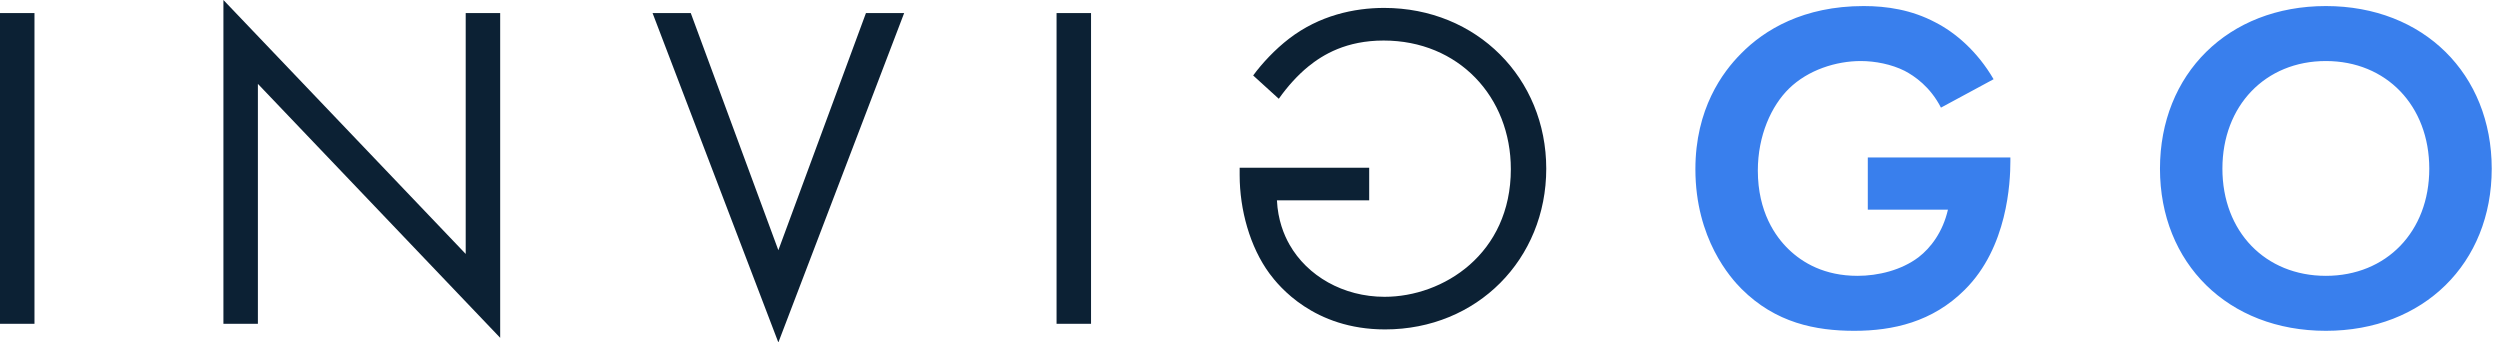 <svg width="292" height="40" viewBox="0 0 292 40" fill="none" xmlns="http://www.w3.org/2000/svg">
<path d="M0 1.524V37.823H4.027V1.524H0ZM30.122 37.823V9.796L58.421 39.456V1.524H54.394V29.66L26.095 0V37.823H30.122ZM76.219 1.524L90.912 40L105.606 1.524H101.144L90.912 29.224L80.681 1.524H76.219ZM123.406 1.524V37.823H127.433V1.524H123.406Z" fill="#0C2134"/>
<path d="M218.159 24.49H227.519C226.92 27.102 225.505 28.952 224.091 30.041C222.077 31.565 219.356 32.218 216.961 32.218C213.097 32.218 210.539 30.694 208.907 29.116C207.383 27.646 205.315 24.762 205.315 19.918C205.315 15.837 206.893 12.354 208.961 10.34C211.193 8.163 214.458 7.129 217.342 7.129C219.029 7.129 220.934 7.51 222.458 8.272C223.601 8.871 225.451 10.122 226.703 12.571L232.852 9.252C230.948 5.986 228.39 3.809 226.05 2.612C223.274 1.143 220.39 0.707 217.669 0.707C210.648 0.707 206.077 3.483 203.356 6.258C201.179 8.435 198.022 12.735 198.022 19.755C198.022 27.918 202.159 32.49 203.41 33.742C207.383 37.714 212.063 38.639 216.58 38.639C221.097 38.639 225.723 37.605 229.478 33.85C234.485 28.898 234.812 21.279 234.812 18.83V18.395H218.159V24.49ZM271.659 0.707C260.23 0.707 252.285 8.653 252.285 19.701C252.285 30.748 260.23 38.639 271.659 38.639C283.087 38.639 291.033 30.748 291.033 19.701C291.033 8.653 283.087 0.707 271.659 0.707ZM271.659 32.218C264.584 32.218 259.577 27.048 259.577 19.701C259.577 12.354 264.584 7.129 271.659 7.129C278.733 7.129 283.74 12.354 283.74 19.701C283.74 27.048 278.733 32.218 271.659 32.218Z" fill="#397FED"/>
<path d="M159.921 23.401H149.146C149.255 25.687 149.962 27.428 150.615 28.571C152.683 32.218 156.874 34.667 161.717 34.667C168.574 34.667 176.466 29.66 176.466 19.755C176.466 11.32 170.37 4.735 161.608 4.735C157.255 4.735 154.534 6.367 152.792 7.782C151.595 8.762 150.397 10.068 149.363 11.537L146.37 8.816C147.404 7.401 148.928 5.769 150.561 4.517C154.098 1.796 158.18 0.925 161.663 0.925C172.493 0.925 180.602 9.143 180.602 19.701C180.602 30.259 172.547 38.476 161.772 38.476C153.445 38.476 149.363 33.415 148.275 31.946C145.989 28.843 144.792 24.49 144.792 20.463V19.592H159.921V23.401Z" fill="#0C2134"/>
</svg>
